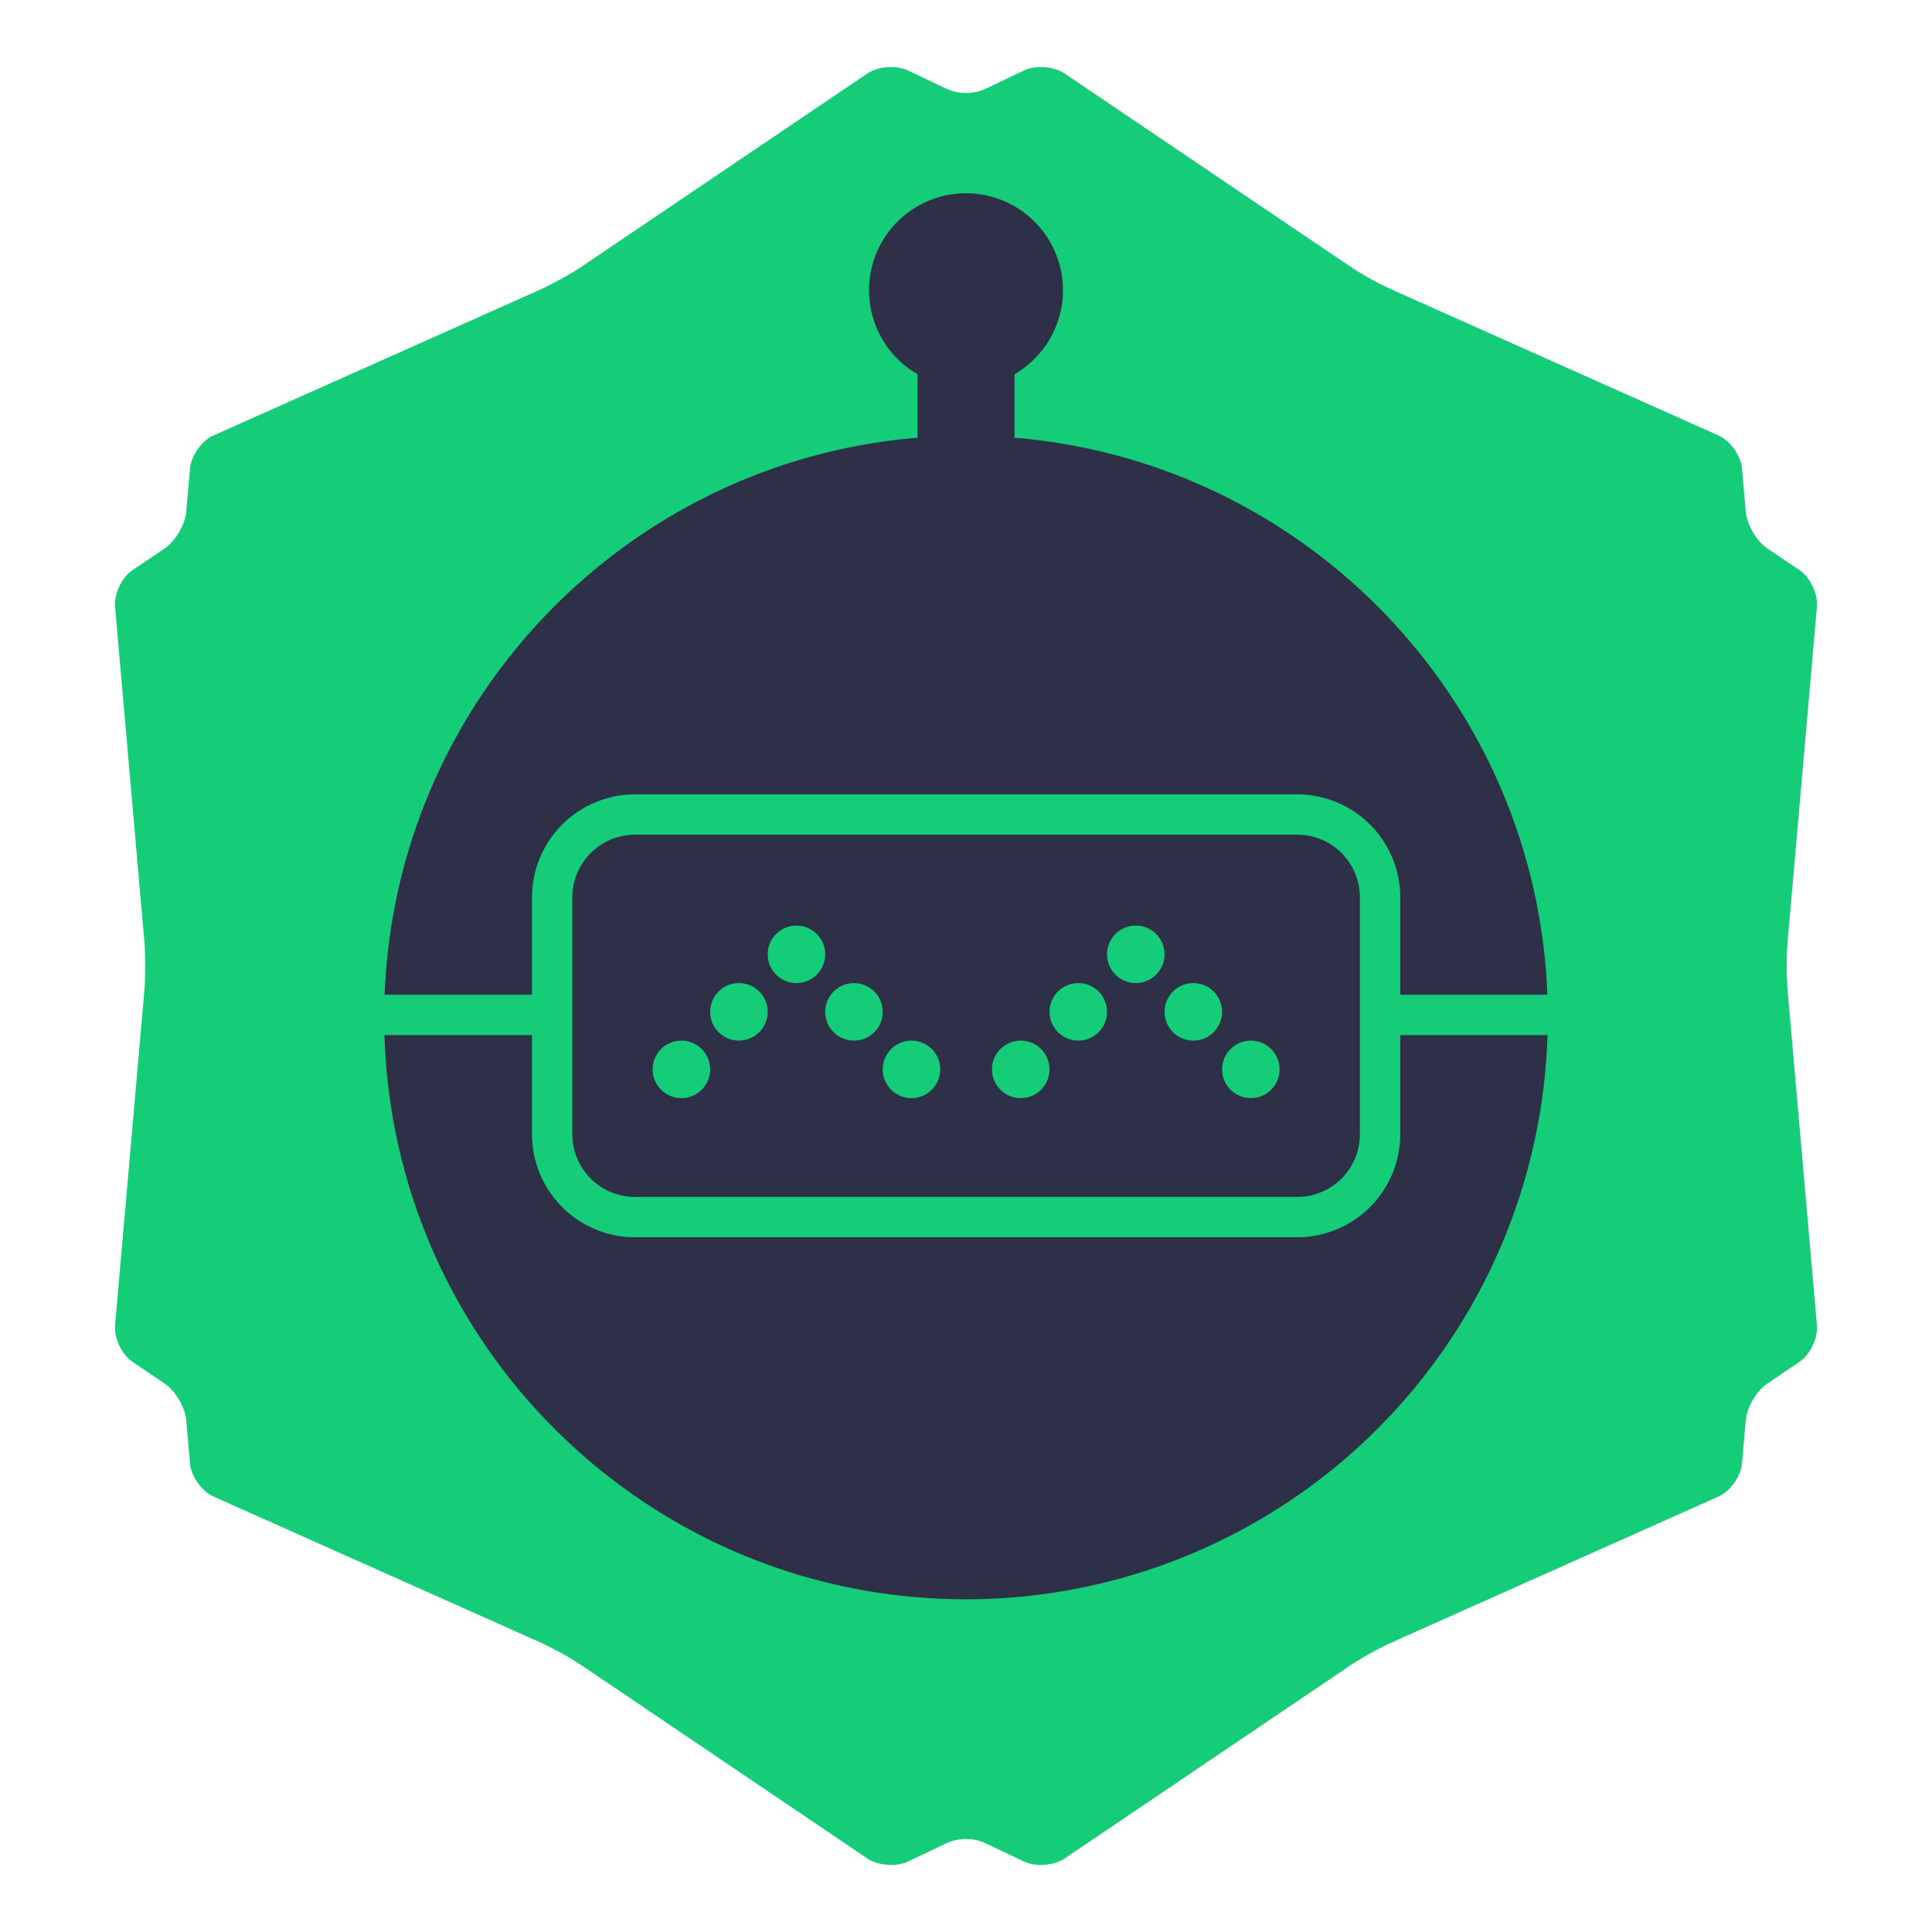 <svg xmlns="http://www.w3.org/2000/svg" width="800" height="800" viewBox="0 0 800 800"><title>Peacebot logo icon</title><path d="M752.352,548.742c.459,5.342-2.782,12.159-7.22,15.15l-13.327,9.015c-4.438,3-8.459,9.821-8.918,15.163l-1.572,17.96c-.473,5.342-4.855,11.491-9.752,13.675l-135.4,60.446a135.449,135.449,0,0,0-16.972,9.418L440.872,769.547c-4.438,3-12.019,3.575-16.861,1.265l-15.873-7.554a19.634,19.634,0,0,0-16.276,0l-15.873,7.554c-4.841,2.31-12.423,1.739-16.861-1.265L240.81,689.569a135.449,135.449,0,0,0-16.972-9.418l-135.4-60.446c-4.9-2.184-9.279-8.333-9.752-13.675l-1.572-17.96c-.459-5.342-4.48-12.158-8.917-15.163l-13.328-9.015c-4.438-2.991-7.679-9.808-7.22-15.15L59.821,409.7a136.733,136.733,0,0,0,0-19.393L47.648,251.258c-.459-5.343,2.782-12.159,7.22-15.164l13.328-9c4.437-3,8.458-9.821,8.917-15.163l1.572-17.96c.473-5.342,4.855-11.491,9.752-13.675l135.4-60.446a135.449,135.449,0,0,0,16.972-9.418L359.128,30.453c4.438-3,12.02-3.575,16.861-1.266l15.873,7.554a19.623,19.623,0,0,0,16.276,0l15.873-7.554c4.842-2.309,12.423-1.738,16.861,1.266L559.19,110.431a135.449,135.449,0,0,0,16.972,9.418l135.4,60.446c4.9,2.184,9.279,8.333,9.752,13.675l1.572,17.96c.459,5.342,4.48,12.158,8.918,15.163l13.327,9c4.438,3,7.679,9.821,7.22,15.164L740.179,390.3a136.733,136.733,0,0,0,0,19.393Z" fill="#15cc79"/><path d="M563.113,371.579v98.1a25.972,25.972,0,0,1-25.945,25.945H262.93a25.972,25.972,0,0,1-25.946-25.945v-98.1A25.984,25.984,0,0,1,262.93,345.62H537.168A25.983,25.983,0,0,1,563.113,371.579Z" fill="#2d3047"/><path d="M579.807,411.908V371.579a42.691,42.691,0,0,0-42.639-42.653H262.93a42.691,42.691,0,0,0-42.639,42.653v40.329H159.275c0-.153.013-.306.013-.459,4.911-121.768,100.233-220.261,220.638-230.2V154.948a40.149,40.149,0,1,1,40.148,0v26.306c120.405,9.934,215.727,108.427,220.638,230.2,0,.153.014.306.014.459Z" fill="#2d3047"/><path d="M640.795,428.6c-.028.974-.069,1.948-.111,2.922A240.9,240.9,0,0,1,400,662.233c-129.628,0-235.342-102.389-240.684-230.709-.041-.974-.083-1.948-.111-2.922h61.086v41.081a42.688,42.688,0,0,0,42.639,42.639H537.168a42.688,42.688,0,0,0,42.639-42.639V428.6Z" fill="#2d3047"/><circle cx="282.149" cy="442.804" r="11.91" fill="#15cc79"/><circle cx="305.969" cy="418.983" r="11.91" fill="#15cc79"/><circle cx="353.61" cy="418.983" r="11.91" transform="translate(-168.801 585.339) rotate(-67.5)" fill="#15cc79"/><circle cx="377.431" cy="442.804" r="11.91" fill="#15cc79"/><circle cx="329.79" cy="395.163" r="11.91" fill="#15cc79"/><circle cx="422.669" cy="442.804" r="11.91" fill="#15cc79"/><circle cx="446.49" cy="418.983" r="11.91" fill="#15cc79"/><circle cx="494.13" cy="418.983" r="11.91" transform="translate(-82.055 715.162) rotate(-67.5)" fill="#15cc79"/><circle cx="517.951" cy="442.804" r="11.91" fill="#15cc79"/><circle cx="470.31" cy="395.163" r="11.91" fill="#15cc79"/></svg>